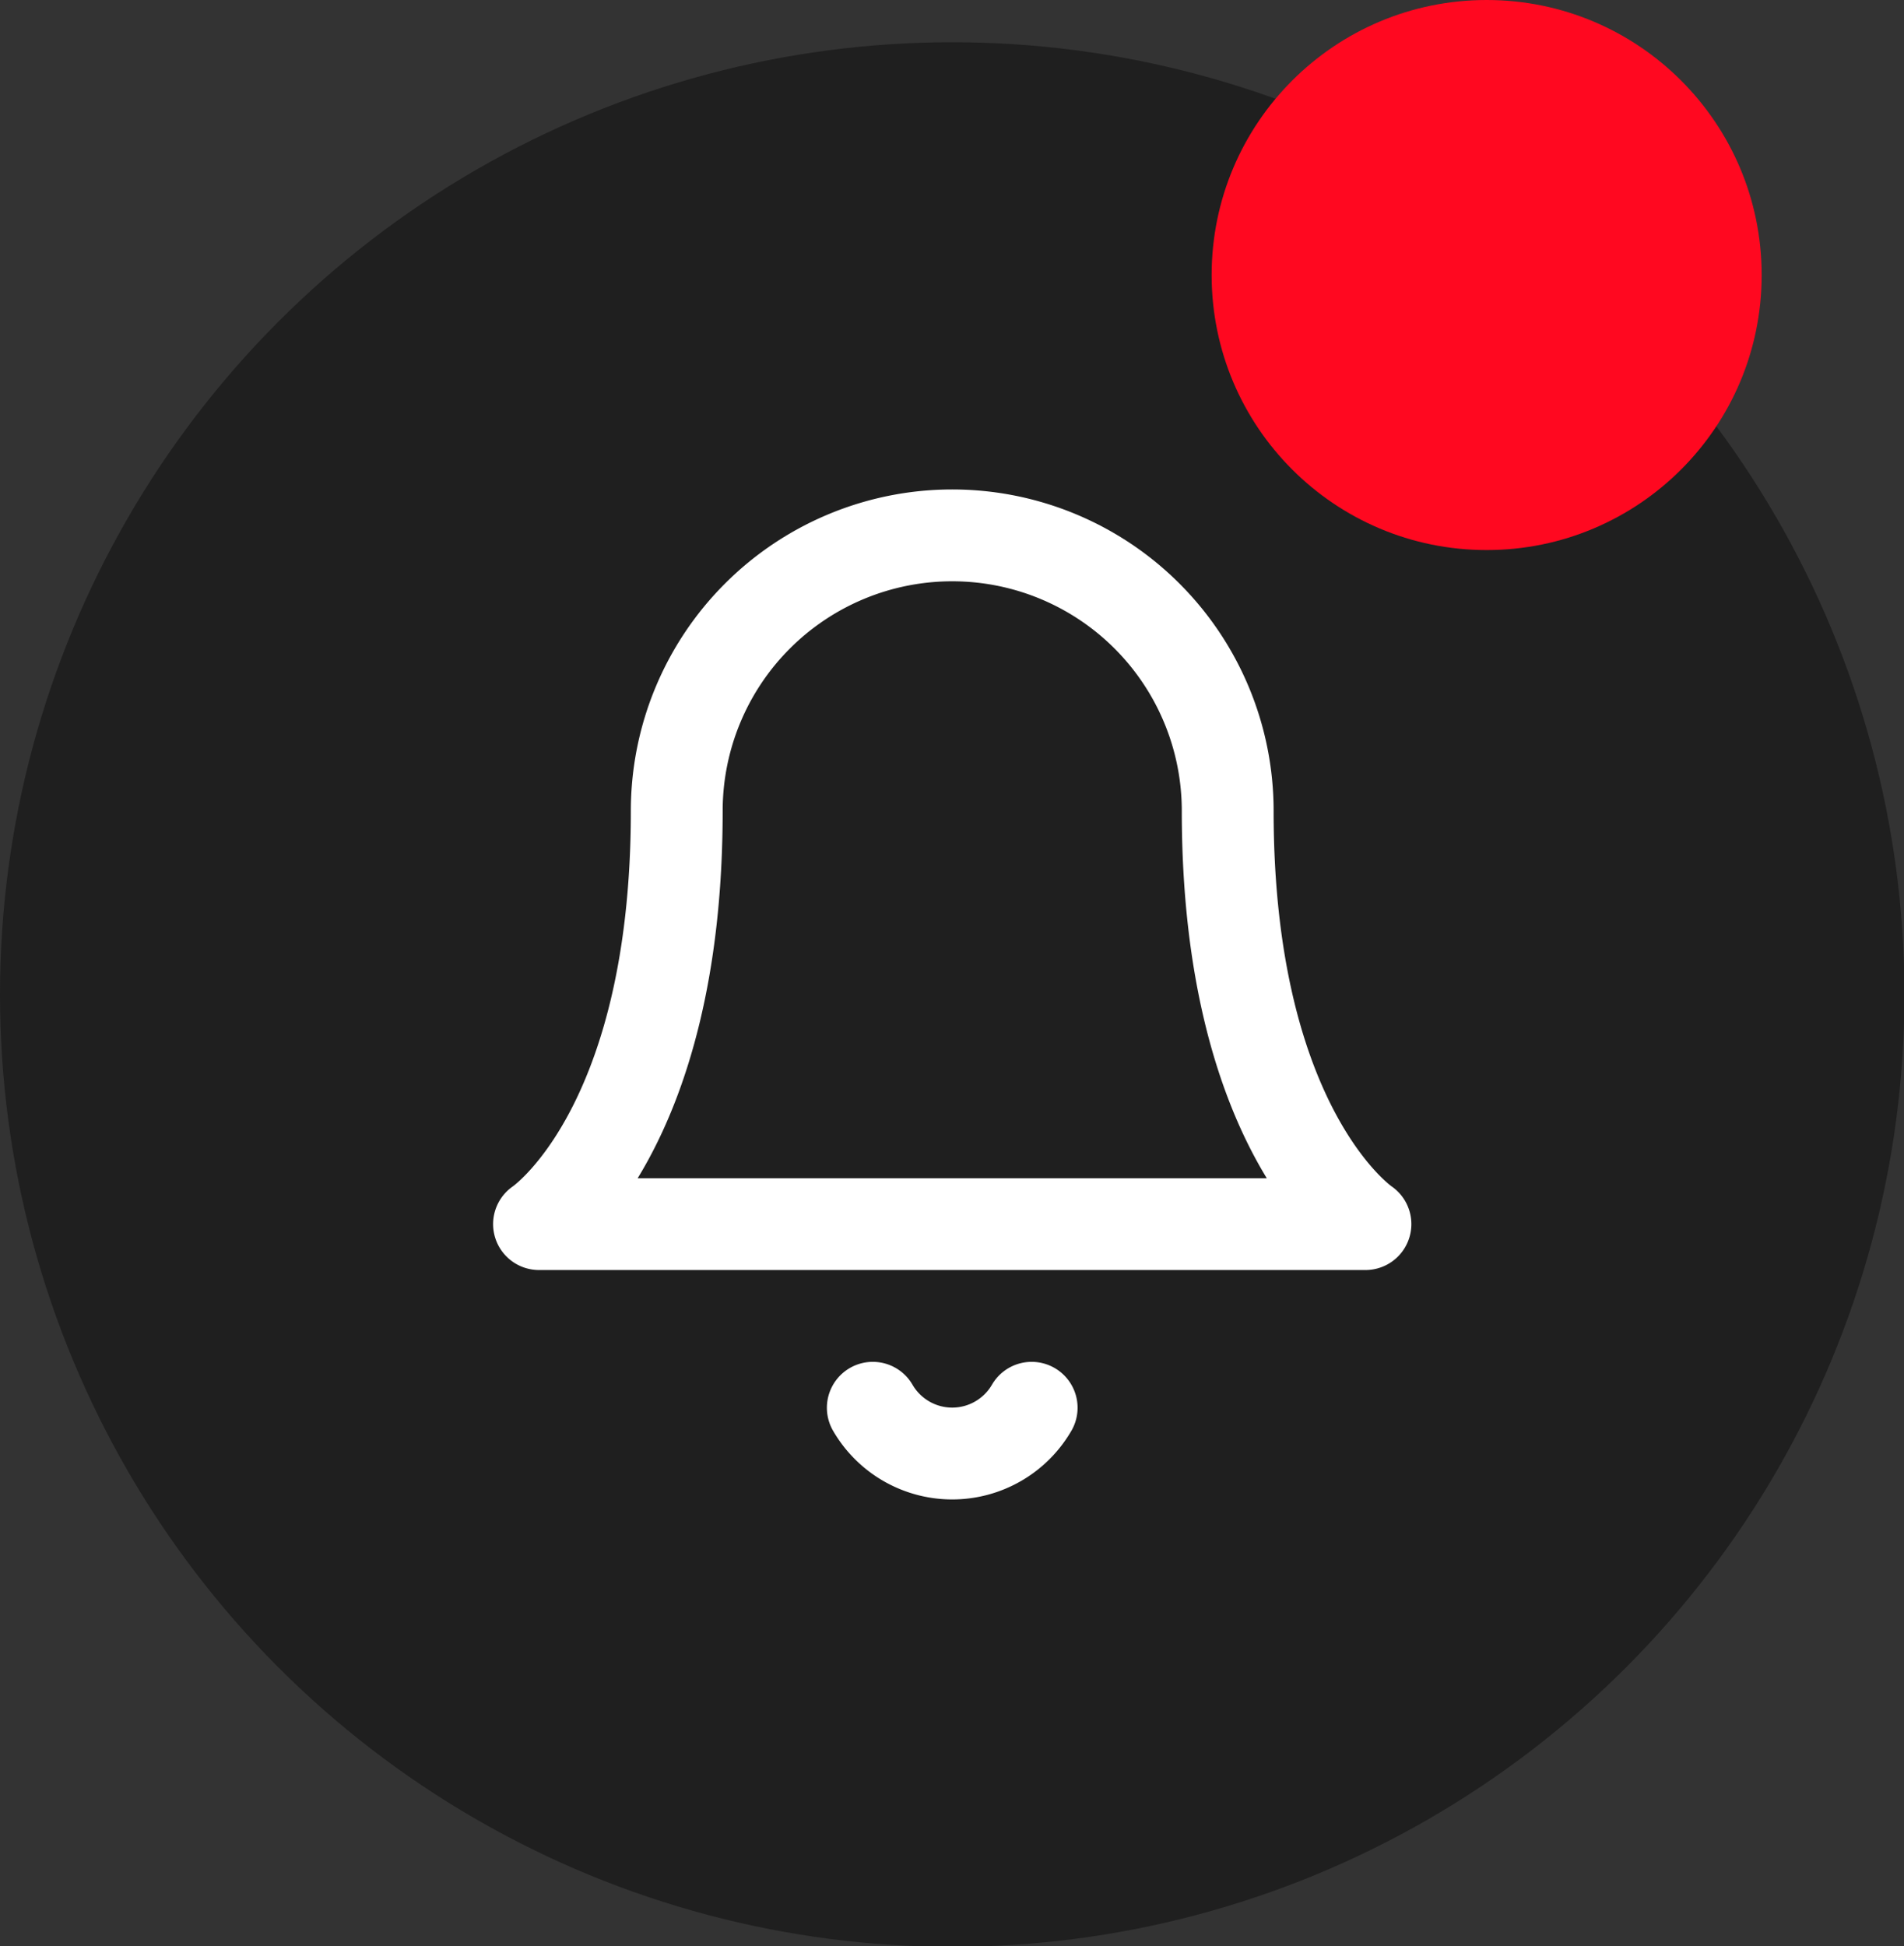 <svg xmlns="http://www.w3.org/2000/svg" viewBox="0 0 41.47 42.39"><rect x="0" y="0" width="41.47" height="42.39" fill="#333333" stroke="none"/><circle cx="20.74" cy="21.66" r="20.74" style="fill:#1f1f1f"/><path d="M26.74,17.66a6,6,0,0,0-12,0c0,7-3,9-3,9h18s-3-2-3-9" style="fill:none;stroke:#fff;stroke-linecap:round;stroke-linejoin:round;stroke-width:2px"/><path d="M22.47,30.66a2,2,0,0,1-3.46,0" style="fill:none;stroke:#fff;stroke-linecap:round;stroke-linejoin:round;stroke-width:2px"/><circle cx="32.38" cy="5.99" r="5.99" style="fill:#ff0820"/></svg>